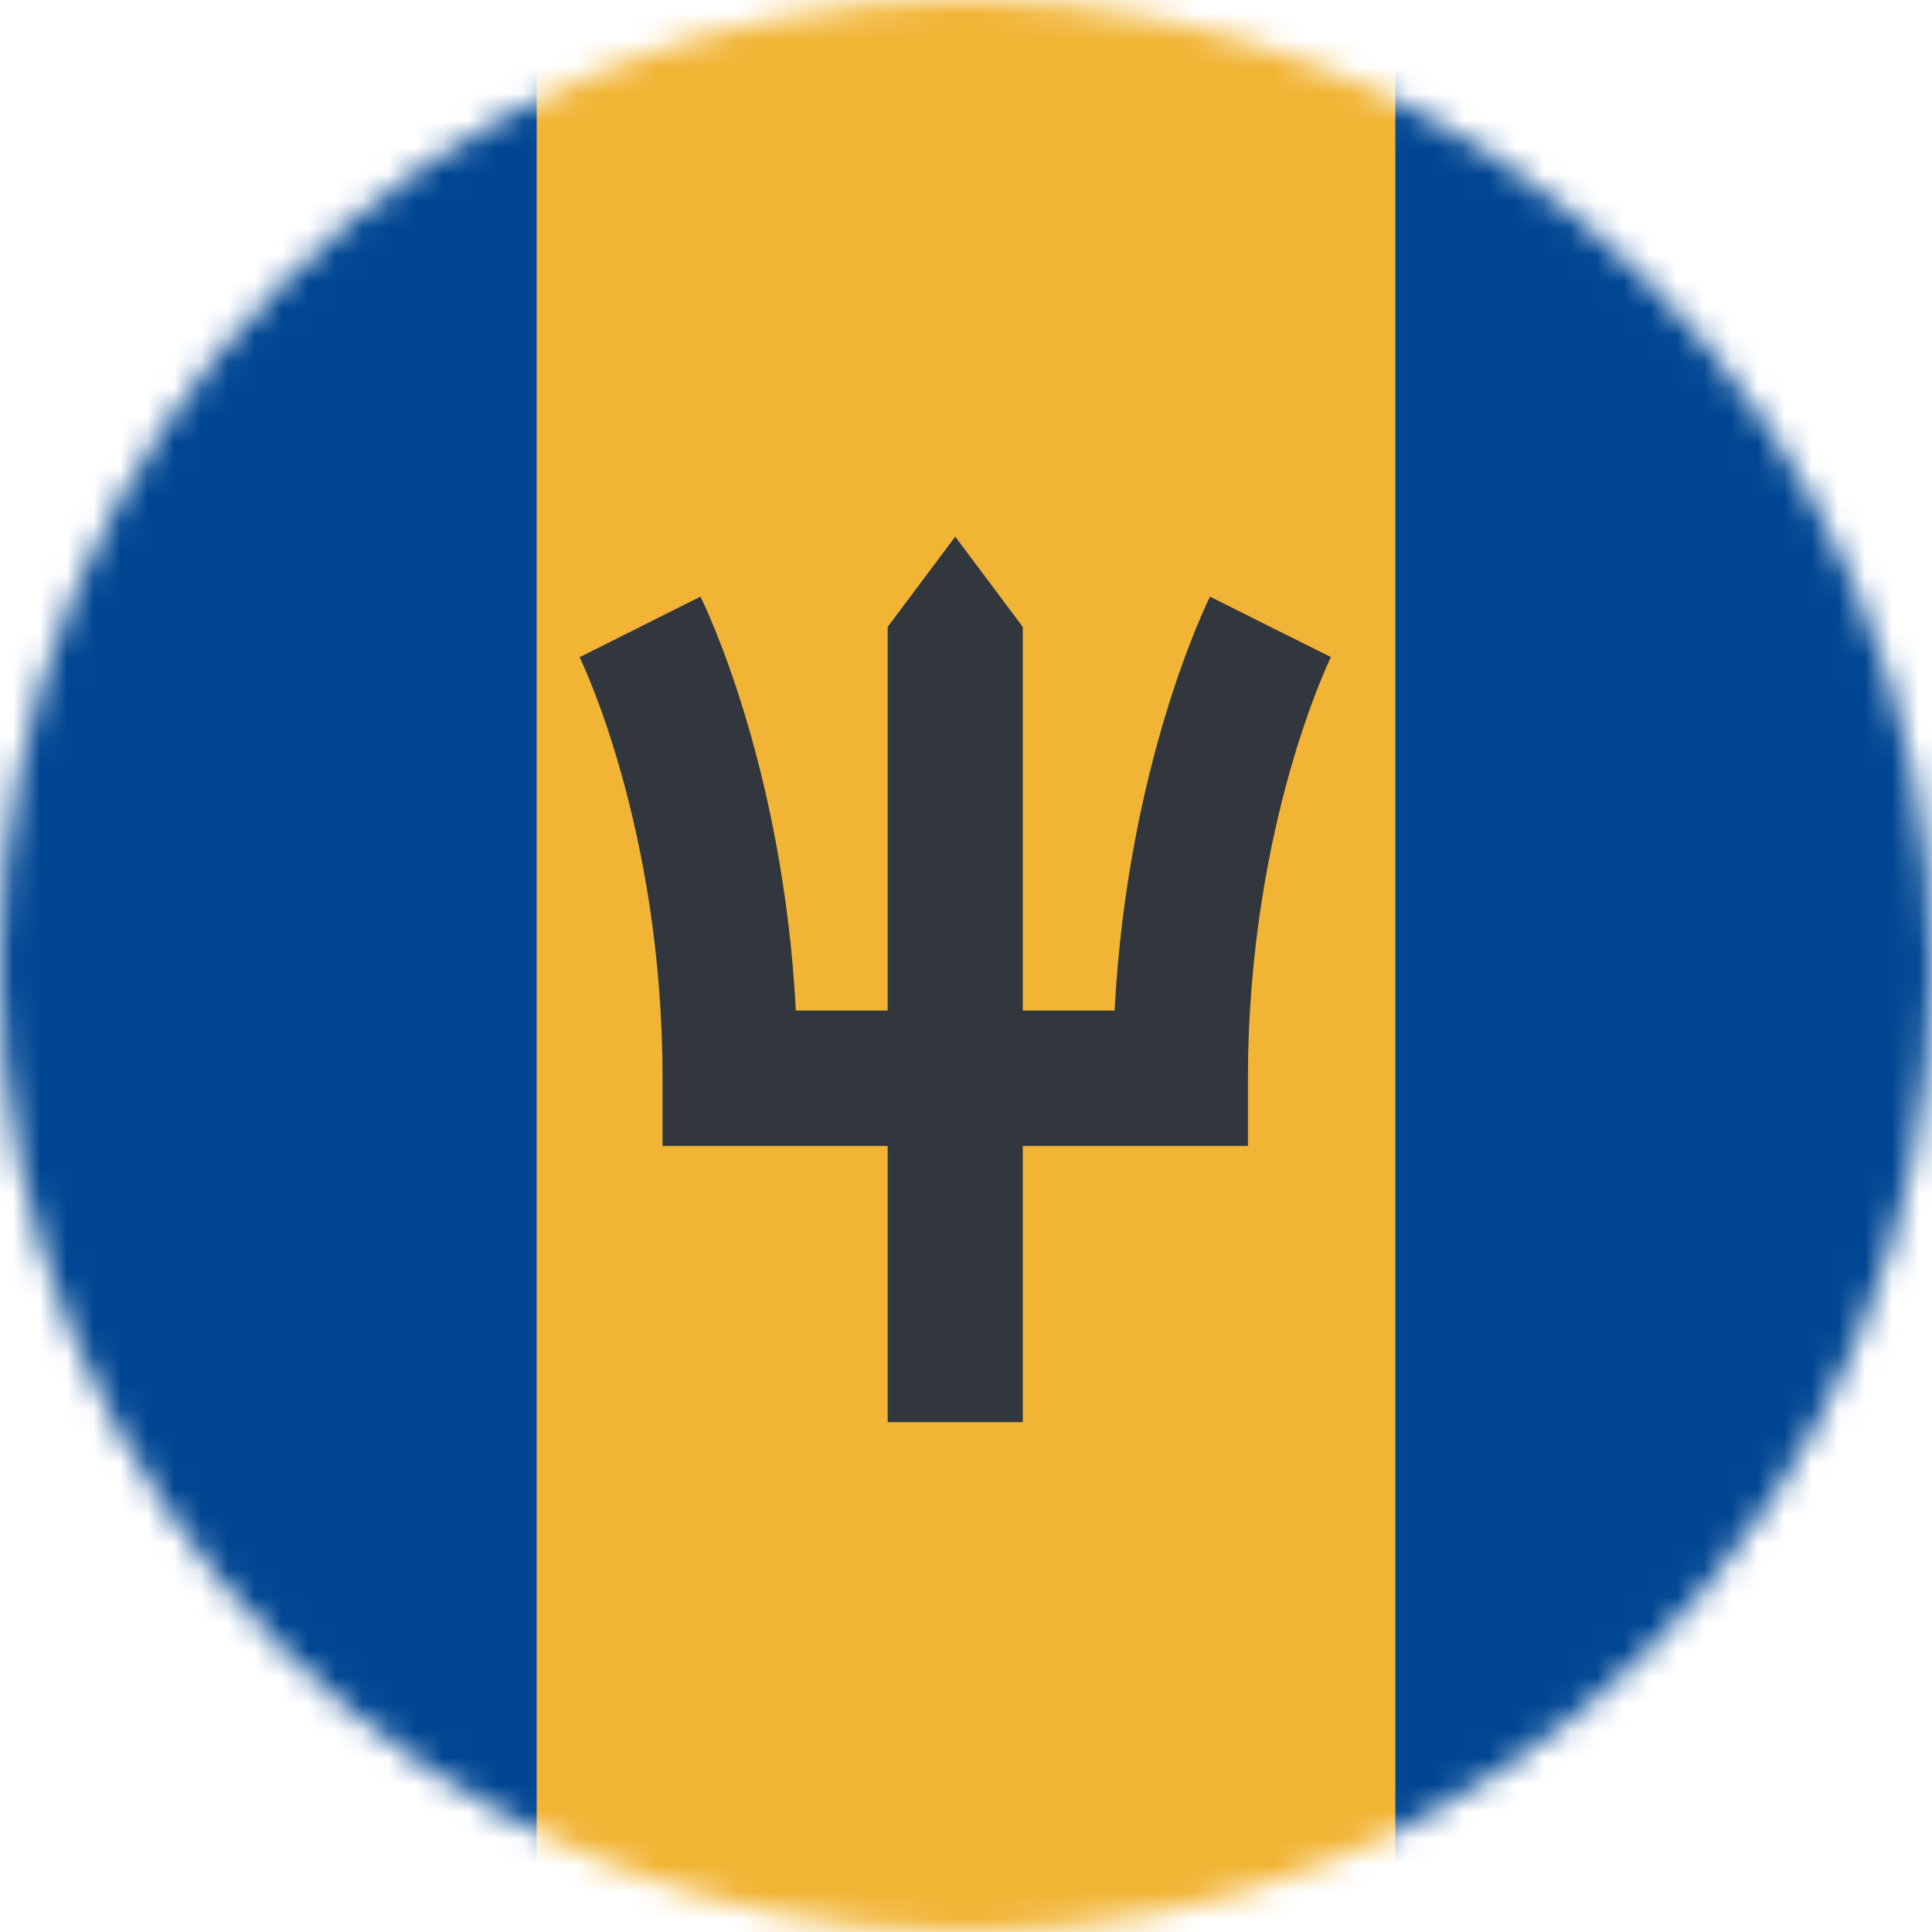 <svg width="72" height="72" viewBox="0 0 72 72" fill="none" xmlns="http://www.w3.org/2000/svg">
<mask id="mask0_17_7279" style="mask-type:alpha" maskUnits="userSpaceOnUse" x="0" y="0" width="72" height="72">
<circle cx="36" cy="36" r="36" transform="rotate(-90 36 36)" fill="#D9D9D9"/>
</mask>
<g mask="url(#mask0_17_7279)">
<rect x="72" y="72" width="72" height="72" transform="rotate(180 72 72)" fill="#004692"/>
<rect x="52" y="72" width="32" height="72" transform="rotate(180 52 72)" fill="#F1B434"/>
<path d="M47.346 23.364L45.094 22.235C44.958 22.508 42.019 28.502 41.538 37.659H38.116V23.364L35.599 20L33.081 23.364V37.659H29.659C29.179 28.502 26.239 22.508 26.103 22.235L21.6 24.492C21.631 24.554 24.691 30.795 24.691 40.182V42.705H33.081V53H38.116V42.705H46.507V40.182C46.507 35.329 47.345 31.327 48.048 28.824C48.814 26.096 49.592 24.502 49.6 24.486L47.346 23.364Z" fill="#31373D"/>
</g>
</svg>
